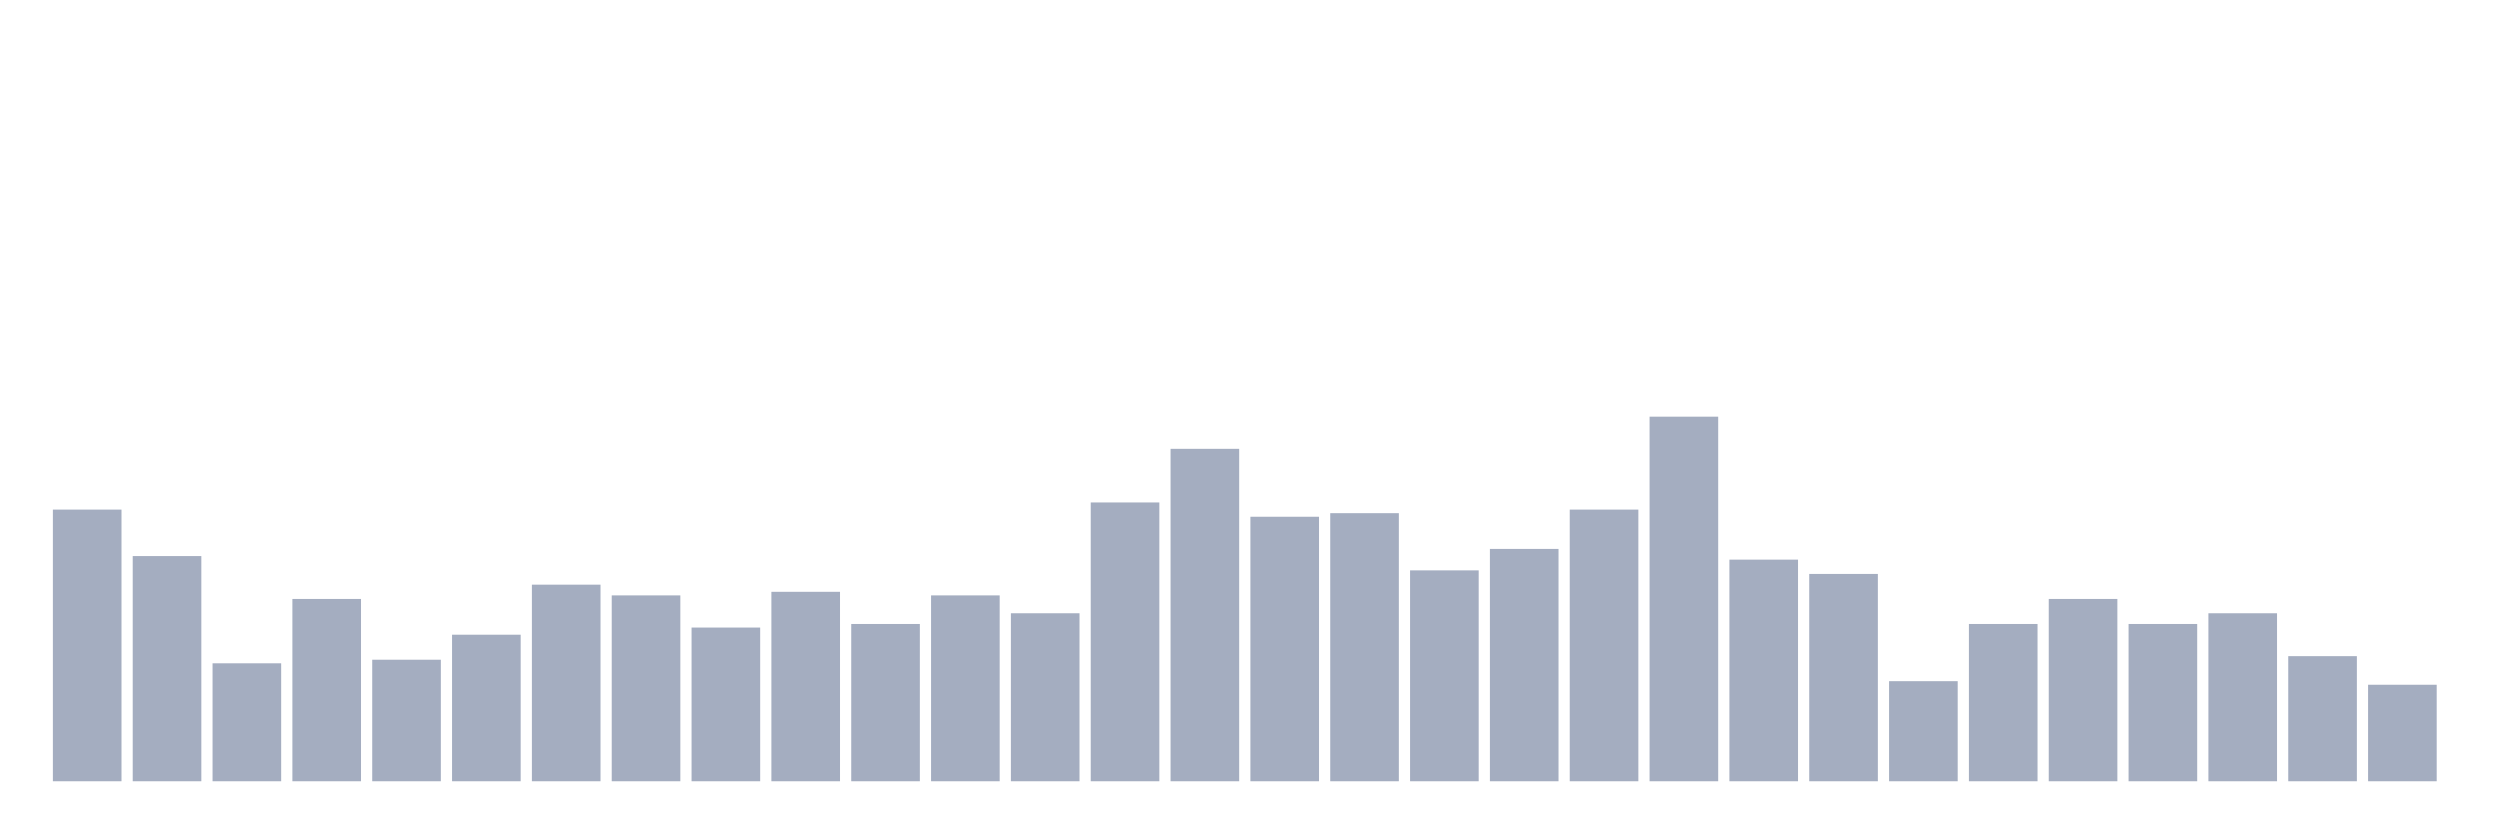 <svg xmlns="http://www.w3.org/2000/svg" viewBox="0 0 480 160"><g transform="translate(10,10)"><rect class="bar" x="0.153" width="13.175" y="87.843" height="52.157" fill="rgb(164,173,192)"></rect><rect class="bar" x="15.482" width="13.175" y="96.765" height="43.235" fill="rgb(164,173,192)"></rect><rect class="bar" x="30.81" width="13.175" y="117.353" height="22.647" fill="rgb(164,173,192)"></rect><rect class="bar" x="46.138" width="13.175" y="105" height="35" fill="rgb(164,173,192)"></rect><rect class="bar" x="61.466" width="13.175" y="116.667" height="23.333" fill="rgb(164,173,192)"></rect><rect class="bar" x="76.794" width="13.175" y="111.863" height="28.137" fill="rgb(164,173,192)"></rect><rect class="bar" x="92.123" width="13.175" y="102.255" height="37.745" fill="rgb(164,173,192)"></rect><rect class="bar" x="107.451" width="13.175" y="104.314" height="35.686" fill="rgb(164,173,192)"></rect><rect class="bar" x="122.779" width="13.175" y="110.49" height="29.51" fill="rgb(164,173,192)"></rect><rect class="bar" x="138.107" width="13.175" y="103.627" height="36.373" fill="rgb(164,173,192)"></rect><rect class="bar" x="153.436" width="13.175" y="109.804" height="30.196" fill="rgb(164,173,192)"></rect><rect class="bar" x="168.764" width="13.175" y="104.314" height="35.686" fill="rgb(164,173,192)"></rect><rect class="bar" x="184.092" width="13.175" y="107.745" height="32.255" fill="rgb(164,173,192)"></rect><rect class="bar" x="199.42" width="13.175" y="86.471" height="53.529" fill="rgb(164,173,192)"></rect><rect class="bar" x="214.748" width="13.175" y="76.176" height="63.824" fill="rgb(164,173,192)"></rect><rect class="bar" x="230.077" width="13.175" y="89.216" height="50.784" fill="rgb(164,173,192)"></rect><rect class="bar" x="245.405" width="13.175" y="88.529" height="51.471" fill="rgb(164,173,192)"></rect><rect class="bar" x="260.733" width="13.175" y="99.51" height="40.49" fill="rgb(164,173,192)"></rect><rect class="bar" x="276.061" width="13.175" y="95.392" height="44.608" fill="rgb(164,173,192)"></rect><rect class="bar" x="291.39" width="13.175" y="87.843" height="52.157" fill="rgb(164,173,192)"></rect><rect class="bar" x="306.718" width="13.175" y="70" height="70" fill="rgb(164,173,192)"></rect><rect class="bar" x="322.046" width="13.175" y="97.451" height="42.549" fill="rgb(164,173,192)"></rect><rect class="bar" x="337.374" width="13.175" y="100.196" height="39.804" fill="rgb(164,173,192)"></rect><rect class="bar" x="352.702" width="13.175" y="120.784" height="19.216" fill="rgb(164,173,192)"></rect><rect class="bar" x="368.031" width="13.175" y="109.804" height="30.196" fill="rgb(164,173,192)"></rect><rect class="bar" x="383.359" width="13.175" y="105" height="35" fill="rgb(164,173,192)"></rect><rect class="bar" x="398.687" width="13.175" y="109.804" height="30.196" fill="rgb(164,173,192)"></rect><rect class="bar" x="414.015" width="13.175" y="107.745" height="32.255" fill="rgb(164,173,192)"></rect><rect class="bar" x="429.344" width="13.175" y="115.98" height="24.02" fill="rgb(164,173,192)"></rect><rect class="bar" x="444.672" width="13.175" y="121.471" height="18.529" fill="rgb(164,173,192)"></rect></g></svg>